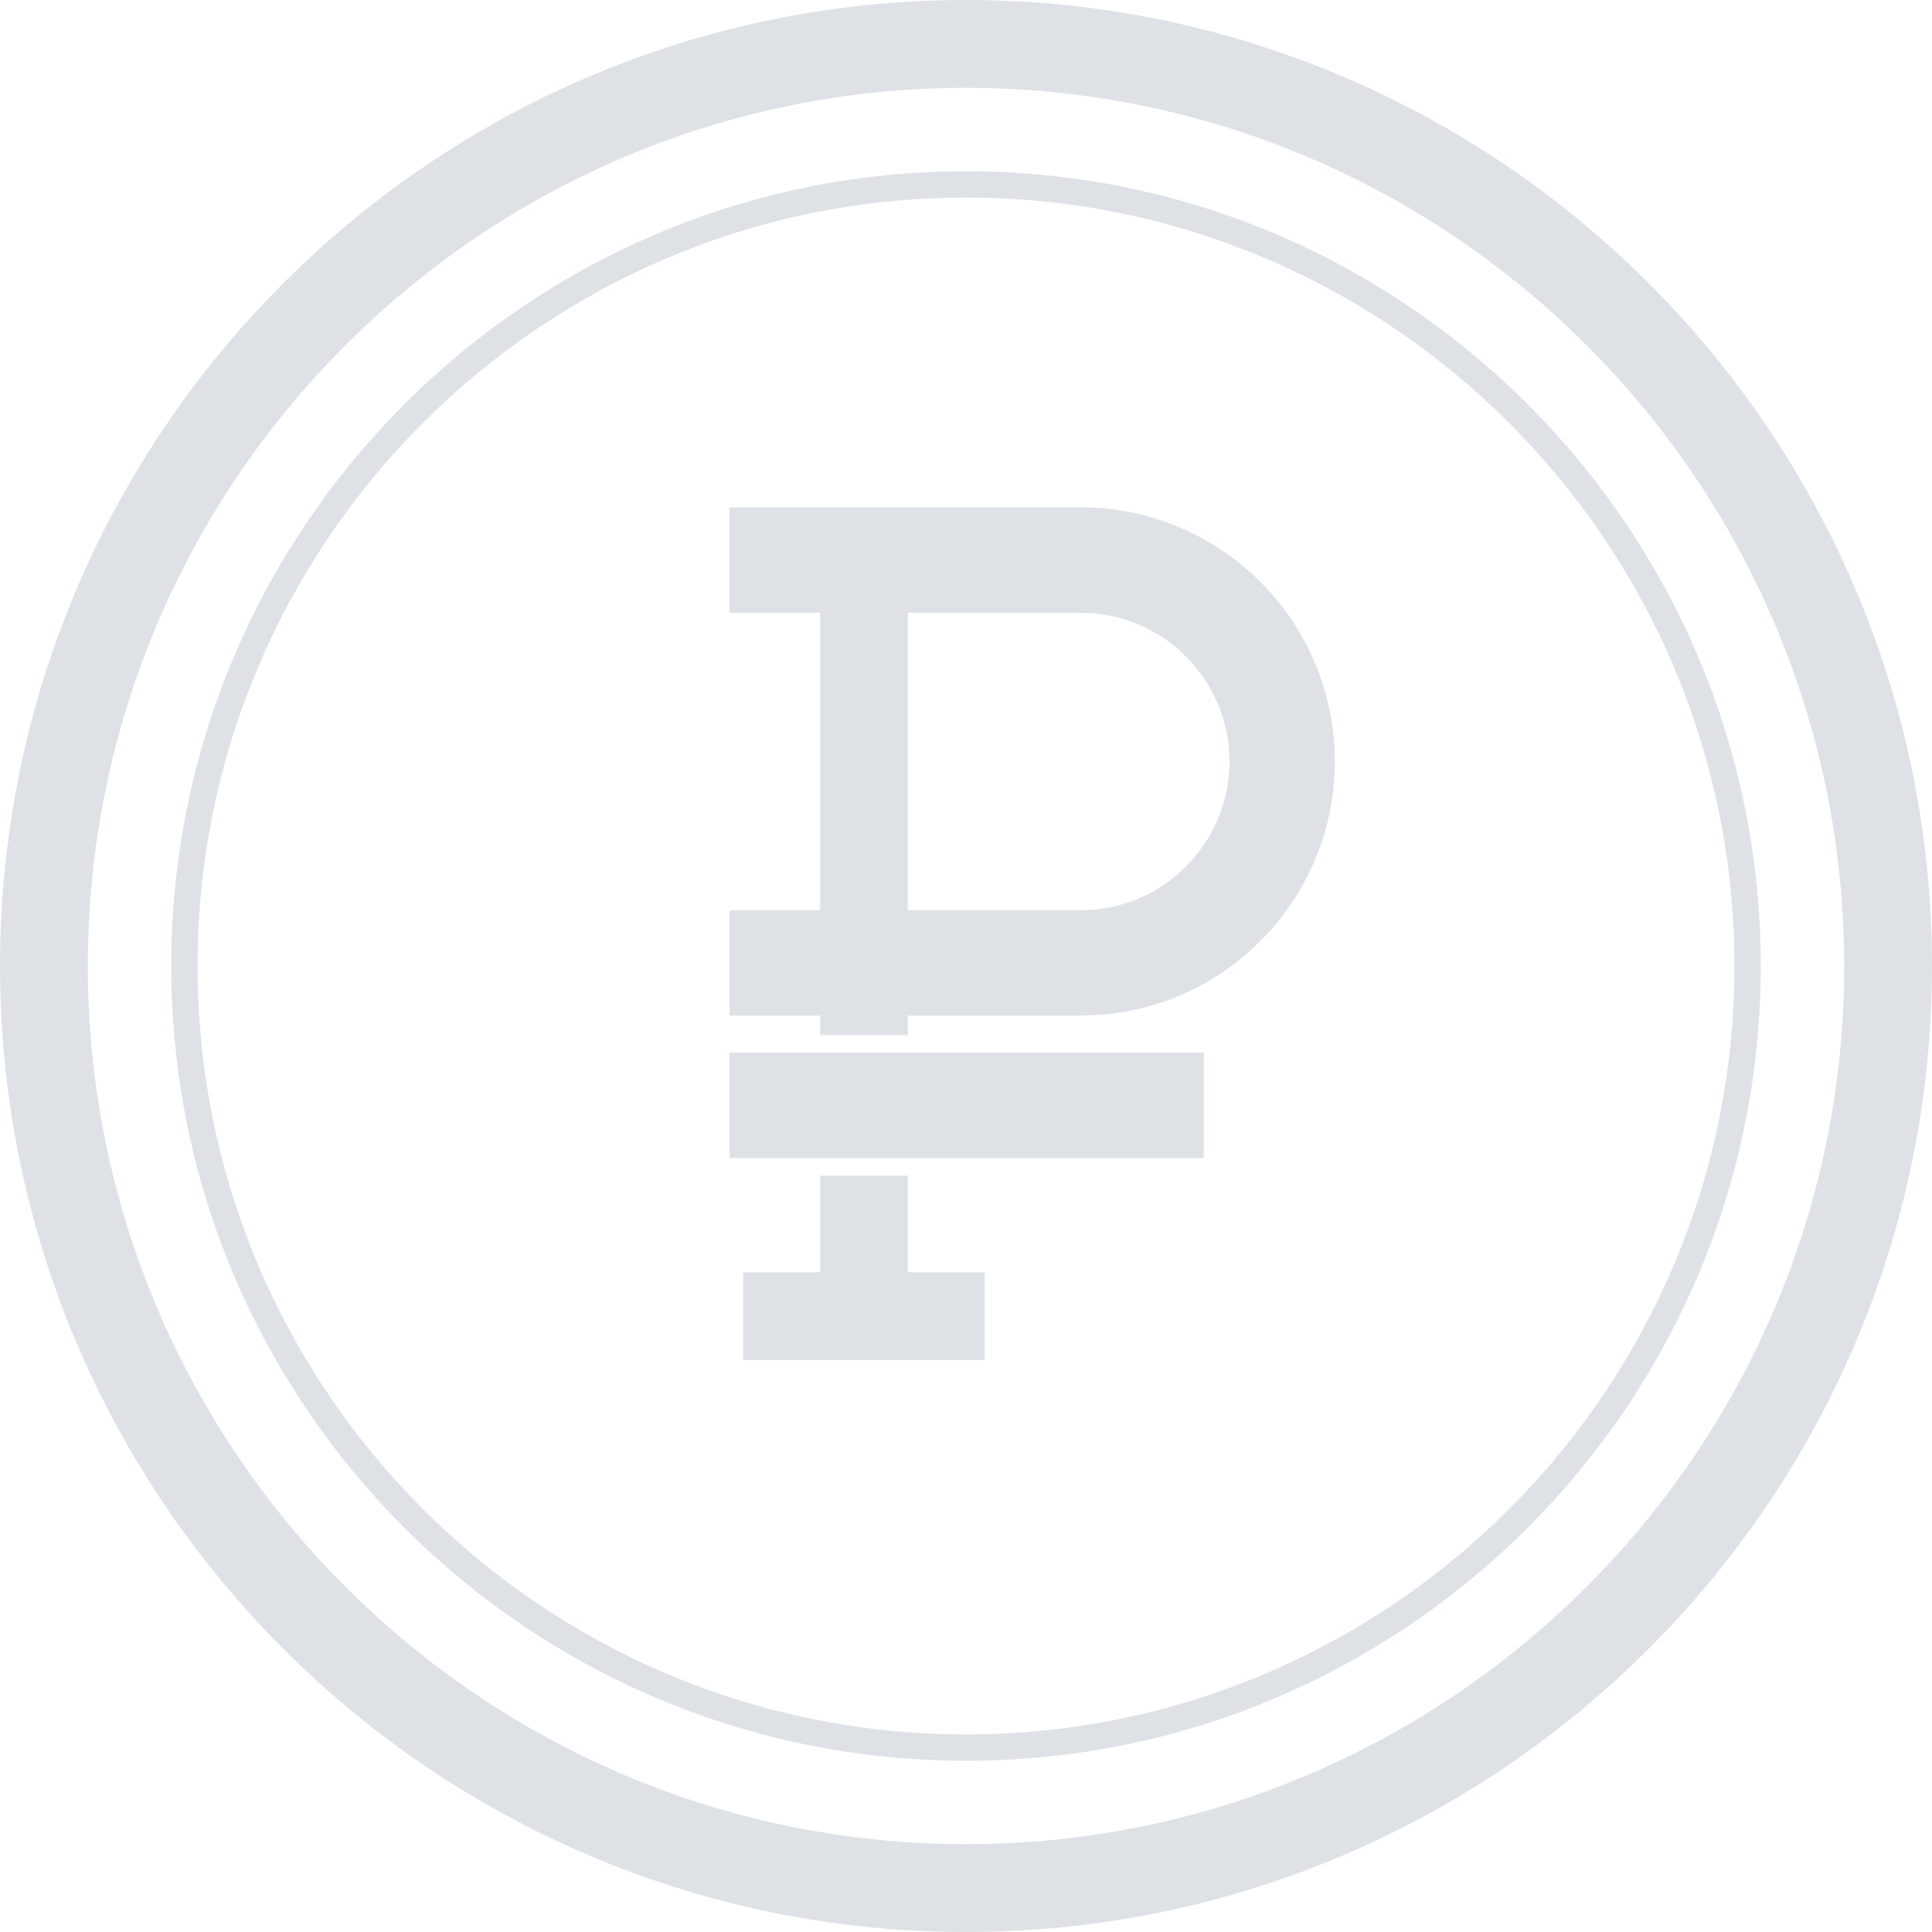 <svg width="30" height="30" viewBox="0 0 30 30" fill="none" xmlns="http://www.w3.org/2000/svg">
<path d="M15 0C6.729 0 0 6.729 0 15C0 23.271 6.729 30 15 30C23.271 30 30 23.271 30 15C30 6.729 23.271 0 15 0ZM15 28.636C7.481 28.636 1.364 22.519 1.364 15C1.364 7.481 7.481 1.364 15 1.364C22.519 1.364 28.636 7.481 28.636 15C28.636 22.519 22.519 28.636 15 28.636Z" fill="#DEE2E6"/>
<path d="M15 2.659C8.195 2.659 2.659 8.195 2.659 15C2.659 21.805 8.195 27.341 15 27.341C21.805 27.341 27.341 21.805 27.341 15C27.341 8.195 21.805 2.659 15 2.659ZM15 26.932C8.421 26.932 3.068 21.579 3.068 15C3.068 8.421 8.421 3.068 15 3.068C21.579 3.068 26.932 8.421 26.932 15C26.932 21.579 21.579 26.932 15 26.932Z" fill="#DEE2E6"/>
<path d="M14.098 18.255H12.734V19.757H11.541V21.121H15.291V19.757H14.098V18.255Z" fill="#DEE2E6"/>
<path d="M16.781 7.878H11.329V9.515H12.734V14.134H11.329V15.77H12.734V16.073H14.098V15.77H16.781C18.957 15.77 20.727 14 20.727 11.824C20.727 9.648 18.957 7.878 16.781 7.878ZM16.781 14.134H14.098V9.515H16.781C18.055 9.515 19.091 10.551 19.091 11.824C19.091 13.098 18.055 14.134 16.781 14.134Z" fill="#DEE2E6"/>
<path d="M18.691 16.346H11.329V17.982H18.691V16.346Z" fill="#DEE2E6"/>
</svg>
